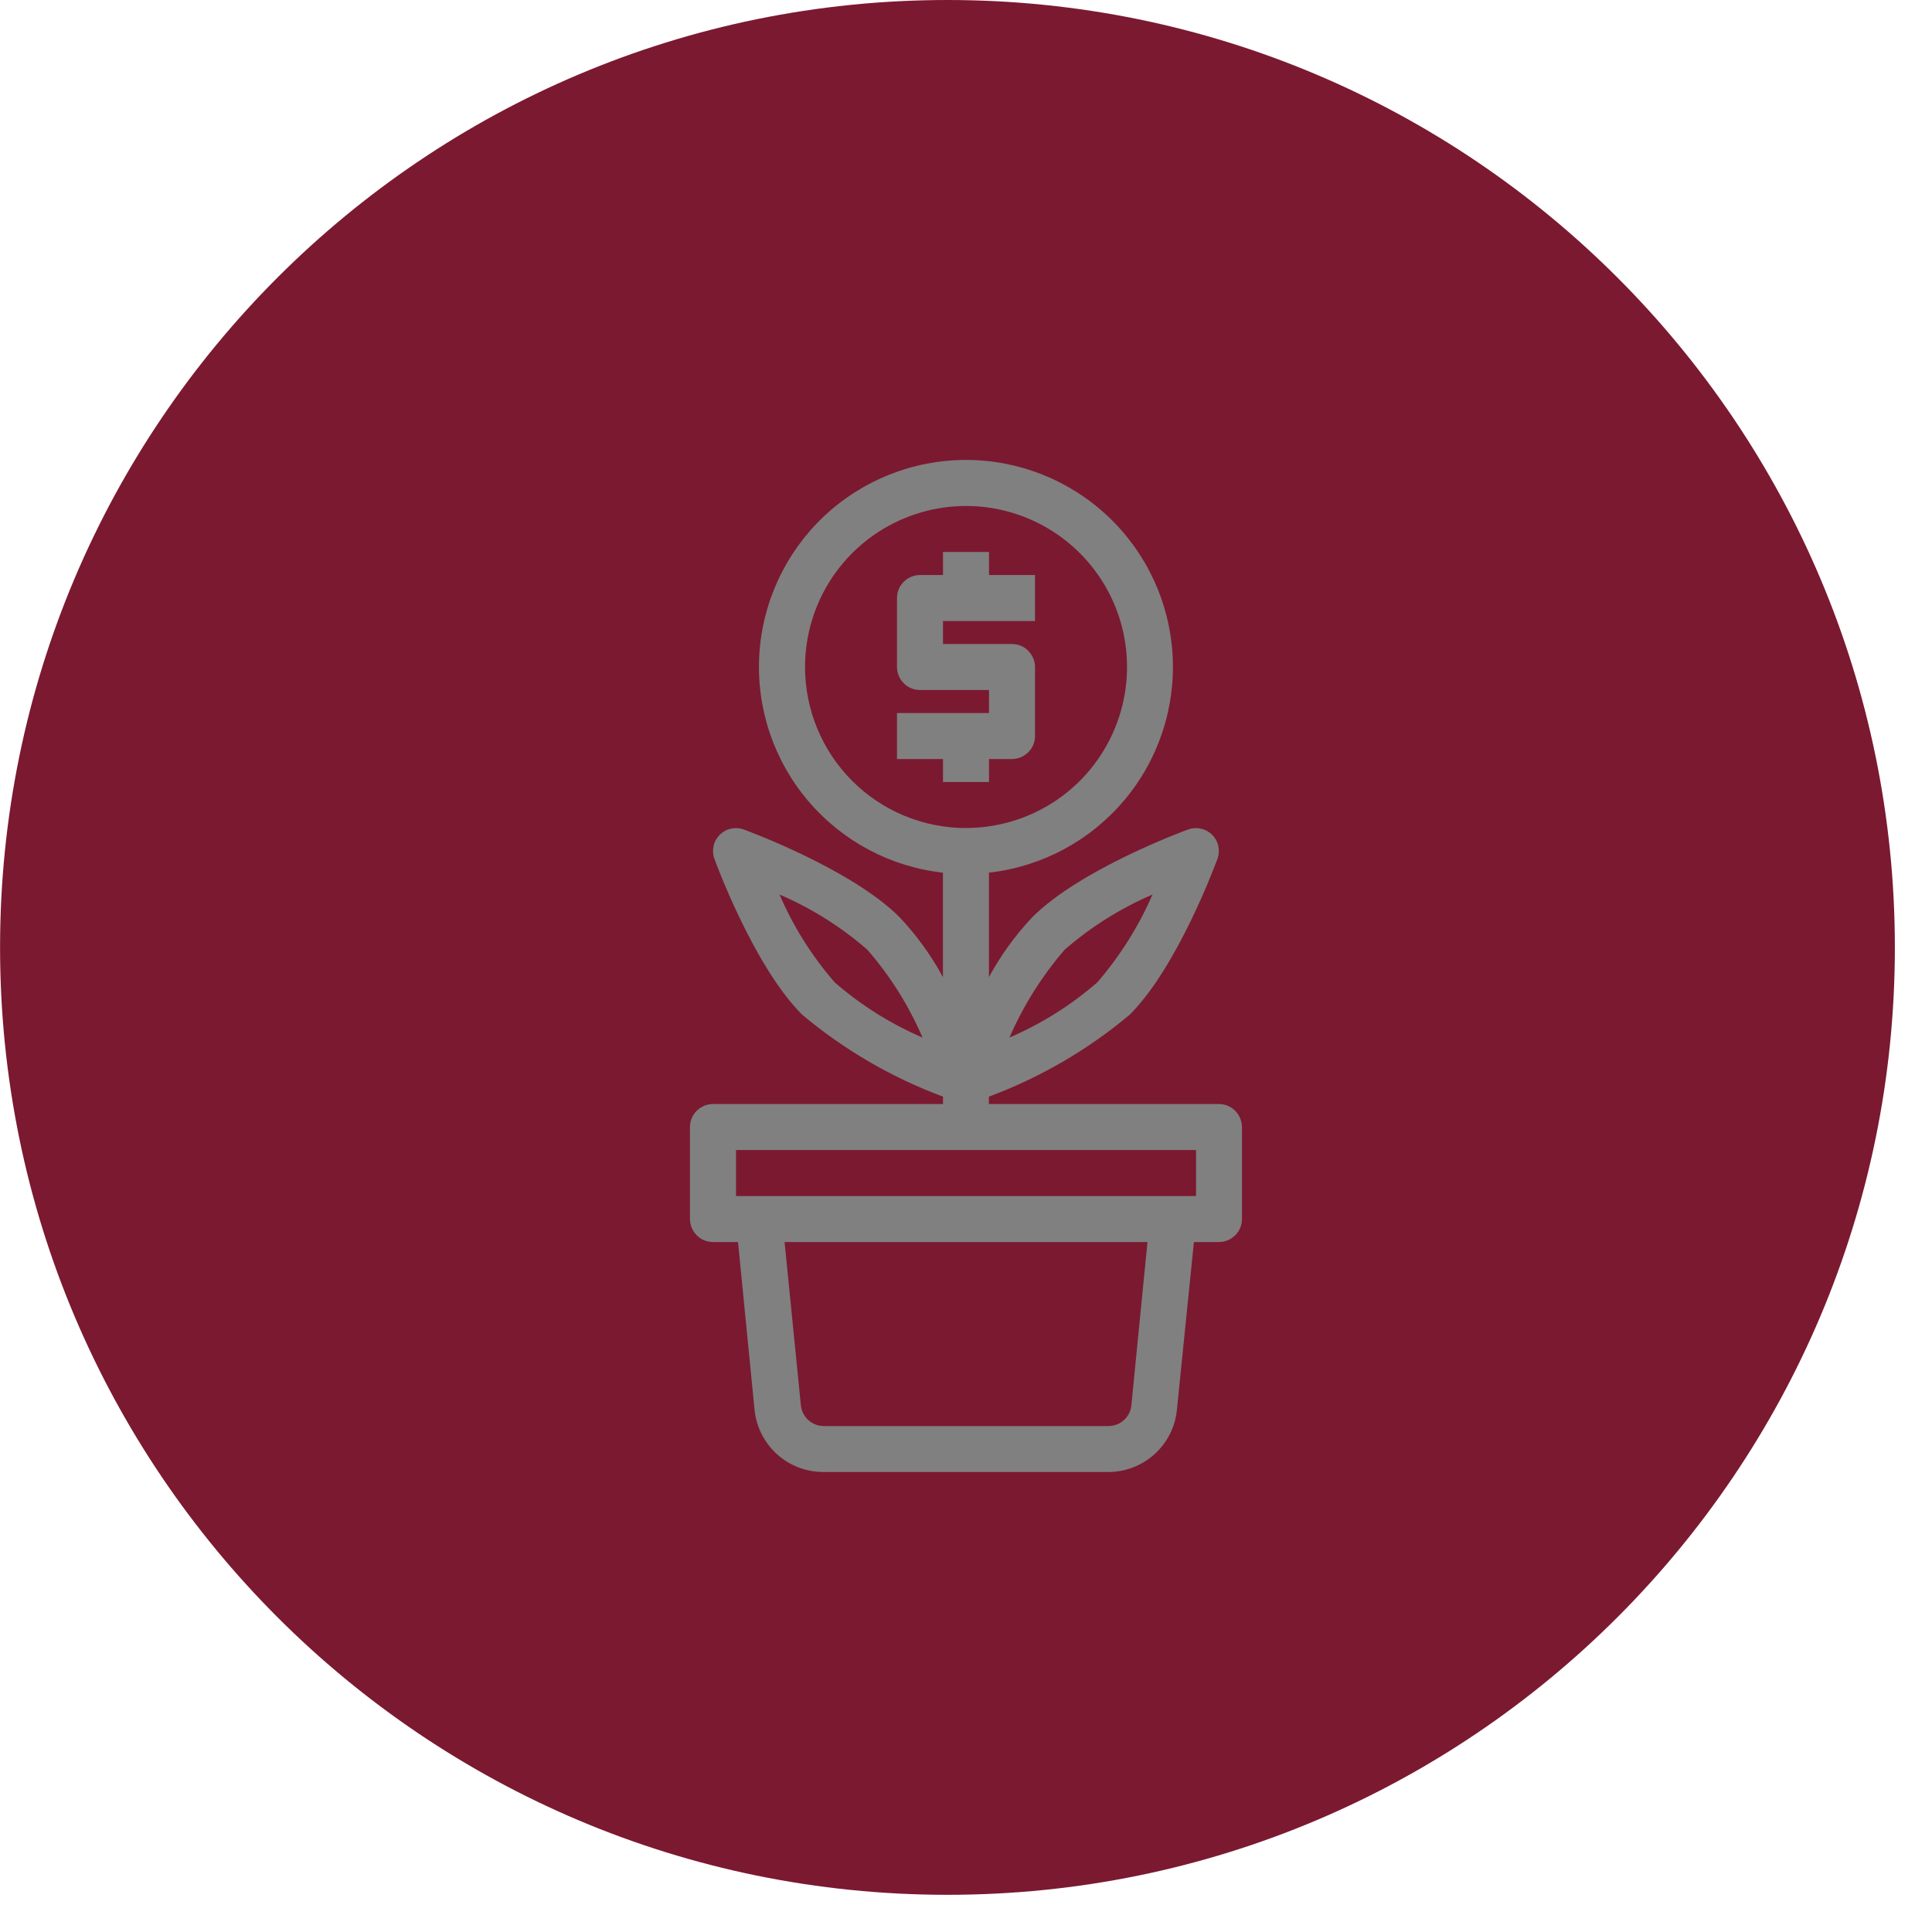 <!-- Generated by IcoMoon.io -->
<svg version="1.1" xmlns="http://www.w3.org/2000/svg" width="32" height="32" viewBox="0 0 32 32">
<title>pr-deposite</title>
<path fill="#7b1931" d="M31.385 15.692c0 8.667-7.026 15.692-15.692 15.692s-15.692-7.026-15.692-15.692c0-8.667 7.026-15.692 15.692-15.692s15.692 7.026 15.692 15.692z"></path>
<path fill="#808080" d="M15.619 12.953v-0.381h-0.762v-0.762h1.524v-0.381h-1.143c-0.101 0-0.198-0.040-0.269-0.112s-0.112-0.168-0.112-0.269v-1.143c0-0.101 0.040-0.198 0.112-0.269s0.168-0.112 0.269-0.112h0.381v-0.381h0.762v0.381h0.762v0.762h-1.524v0.381h1.143c0.101 0 0.198 0.040 0.269 0.112s0.112 0.168 0.112 0.269v1.143c0 0.101-0.040 0.198-0.112 0.269s-0.168 0.112-0.269 0.112h-0.381v0.381h-0.762zM20.571 18.667v1.524c0 0.101-0.040 0.198-0.112 0.269s-0.168 0.112-0.269 0.112h-0.415l-0.282 2.781c-0.028 0.283-0.161 0.545-0.373 0.735s-0.486 0.295-0.77 0.293h-4.709c-0.284 0.001-0.559-0.103-0.77-0.293s-0.344-0.452-0.373-0.735l-0.274-2.781h-0.415c-0.101 0-0.198-0.040-0.269-0.112s-0.112-0.168-0.112-0.269v-1.524c0-0.101 0.040-0.198 0.112-0.269s0.168-0.112 0.269-0.112h3.81v-0.122c-0.849-0.316-1.637-0.775-2.331-1.356-0.796-0.792-1.429-2.51-1.455-2.583-0.025-0.068-0.029-0.142-0.014-0.212s0.051-0.135 0.102-0.186c0.051-0.051 0.116-0.087 0.186-0.102s0.144-0.011 0.212 0.014c0.072 0.027 1.79 0.659 2.583 1.455 0.281 0.298 0.521 0.631 0.716 0.99v-1.73c-0.871-0.097-1.671-0.524-2.237-1.194s-0.854-1.53-0.805-2.404c0.049-0.875 0.431-1.698 1.067-2.3s1.48-0.938 2.356-0.938 1.719 0.335 2.356 0.938c0.637 0.602 1.018 1.425 1.067 2.3s-0.239 1.735-0.805 2.404c-0.566 0.669-1.366 1.096-2.237 1.194v1.73c0.195-0.36 0.436-0.693 0.716-0.99 0.792-0.796 2.51-1.429 2.583-1.455 0.068-0.025 0.142-0.029 0.212-0.014s0.135 0.051 0.186 0.102c0.051 0.051 0.087 0.116 0.102 0.186s0.011 0.144-0.014 0.212c-0.027 0.072-0.659 1.79-1.455 2.583-0.694 0.582-1.483 1.040-2.331 1.356v0.122h3.81c0.101 0 0.198 0.040 0.269 0.112s0.112 0.168 0.112 0.269zM16.72 17.185c0.53-0.228 1.020-0.536 1.455-0.914 0.376-0.436 0.685-0.927 0.914-1.455-0.53 0.228-1.020 0.536-1.455 0.914-0.376 0.436-0.685 0.927-0.914 1.455v0zM15.28 17.185c-0.228-0.53-0.536-1.020-0.914-1.455-0.435-0.378-0.926-0.687-1.455-0.914 0.228 0.529 0.536 1.020 0.914 1.455 0.435 0.378 0.926 0.687 1.455 0.914v0zM16 13.714c0.527 0 1.043-0.156 1.482-0.449s0.78-0.71 0.982-1.197c0.202-0.487 0.255-1.023 0.152-1.541s-0.357-0.992-0.73-1.365-0.848-0.627-1.365-0.73c-0.517-0.103-1.053-0.050-1.541 0.152s-0.904 0.544-1.197 0.982c-0.293 0.439-0.449 0.954-0.449 1.482 0 0.707 0.281 1.386 0.781 1.886s1.178 0.781 1.886 0.781zM19.006 20.572h-6.011l0.27 2.705c0.009 0.094 0.054 0.182 0.124 0.245s0.162 0.098 0.257 0.098h4.712c0.095 0 0.186-0.034 0.257-0.098s0.115-0.151 0.124-0.245l0.267-2.705zM19.81 19.048h-7.619v0.762h7.619v-0.762z"></path>
</svg>
